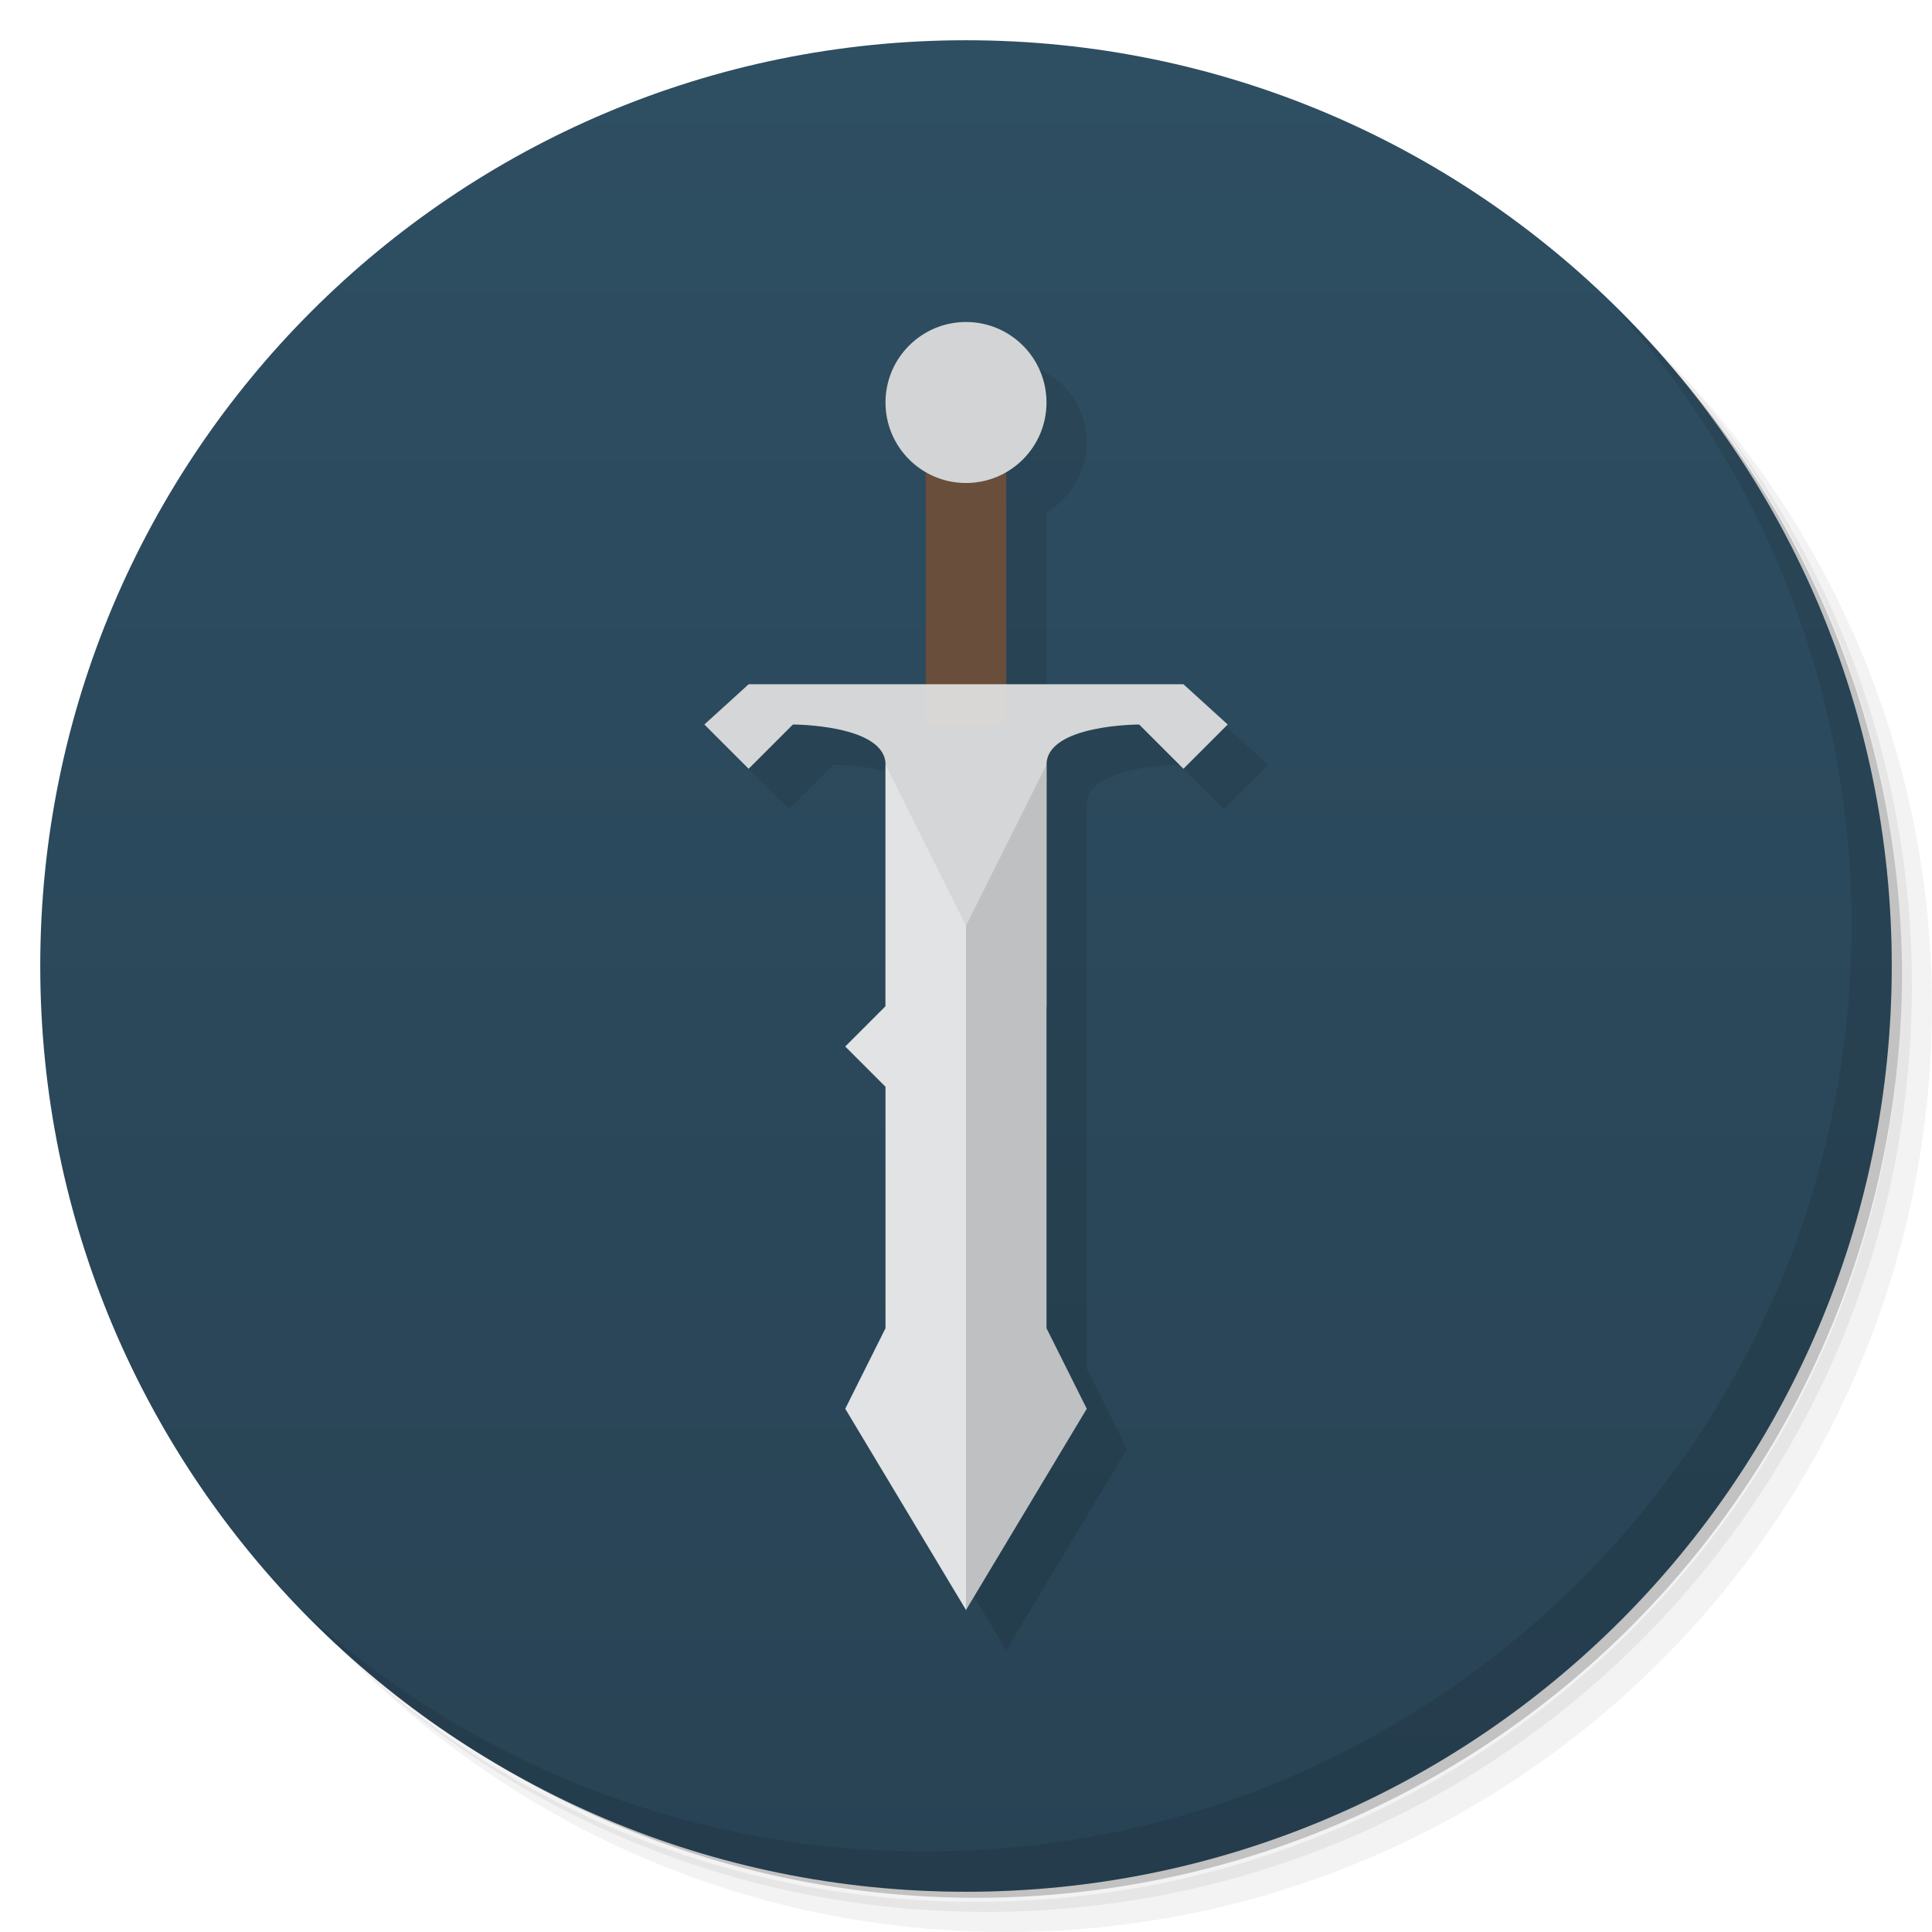 <svg xmlns="http://www.w3.org/2000/svg" viewBox="0 0 48 48">
  <defs>
    <linearGradient id="a" x1="1" x2="47" gradientUnits="userSpaceOnUse" gradientTransform="rotate(-90 24 24)">
      <stop stop-color="#284354"/>
      <stop offset="1" stop-color="#2e4e62"/>
    </linearGradient>
  </defs>
  <path d="M36.31 5c5.859 4.062 9.688 10.831 9.688 18.5 0 12.426-10.07 22.5-22.5 22.5-7.669 0-14.438-3.828-18.5-9.688a23.24 23.24 0 0 0 3.781 4.969 22.923 22.923 0 0 0 15.469 5.969c12.703 0 23-10.298 23-23a22.92 22.92 0 0 0-5.969-15.469A23.216 23.216 0 0 0 36.31 5zm4.969 3.781A22.911 22.911 0 0 1 47.498 24.5c0 12.703-10.297 23-23 23a22.909 22.909 0 0 1-15.719-6.219C12.939 45.425 18.662 48 24.998 48c12.703 0 23-10.298 23-23 0-6.335-2.575-12.06-6.719-16.219z" opacity=".05"/>
  <path d="M41.28 8.781a22.923 22.923 0 0 1 5.969 15.469c0 12.703-10.297 23-23 23A22.92 22.92 0 0 1 8.78 41.281 22.911 22.911 0 0 0 24.499 47.5c12.703 0 23-10.298 23-23A22.909 22.909 0 0 0 41.28 8.781z" opacity=".1"/>
  <path d="M31.25 2.375C39.865 5.529 46 13.792 46 23.505c0 12.426-10.07 22.5-22.5 22.5-9.708 0-17.971-6.135-21.12-14.75a23 23 0 0 0 44.875-7 23 23 0 0 0-16-21.875z" opacity=".2"/>
  <path d="M24 1c12.703 0 23 10.297 23 23S36.703 47 24 47 1 36.703 1 24 11.297 1 24 1z" fill="url(#a)"/>
  <path d="M40.03 7.531A22.922 22.922 0 0 1 45.999 23c0 12.703-10.297 23-23 23A22.92 22.92 0 0 1 7.53 40.031C11.708 44.322 17.54 47 23.999 47c12.703 0 23-10.298 23-23 0-6.462-2.677-12.291-6.969-16.469z" opacity=".1"/>
  <path d="M25 9a2 2 0 0 0-2 2 2 2 0 0 0 1 1.73V18h-4.4l-1.1 1 1.1 1.1 1.099-1.1s2.303 0 2.303 1v.004L23 20v6l-1 1 1 1v6l-1 2 3 5 3-5-1-2v-8l.002-6c0-1 2.301-1 2.301-1l1.1 1.1 1.099-1.1-1.1-1H26v-5.271A2 2 0 0 0 27 11a2 2 0 0 0-2-2z" opacity=".1" fill-rule="evenodd"/>
  <path d="M23 18h2v-7h-2z" fill="#694e3b" fill-rule="evenodd"/>
  <path d="M18.6 17l-1.1 1 1.1 1.1 1.1-1.1s2.301 0 2.301 1v6L24 40l2-15 .001-6c0-1 2.301-1 2.301-1l1.1 1.1 1.1-1.1-1.1-1" fill="#dfdfdf" fill-opacity=".941" fill-rule="evenodd"/>
  <circle cx="24" cy="10" r="2" fill="#d3d4d5" fill-rule="evenodd"/>
  <path d="M22 19l2 4v17l-3-5 1-2v-6l-1-1 1-1z" fill="#e2e3e4" fill-rule="evenodd"/>
  <path d="M24 23l2-4v14l1 2-3 5z" fill="#bfc0c1" fill-rule="evenodd"/>
</svg>
